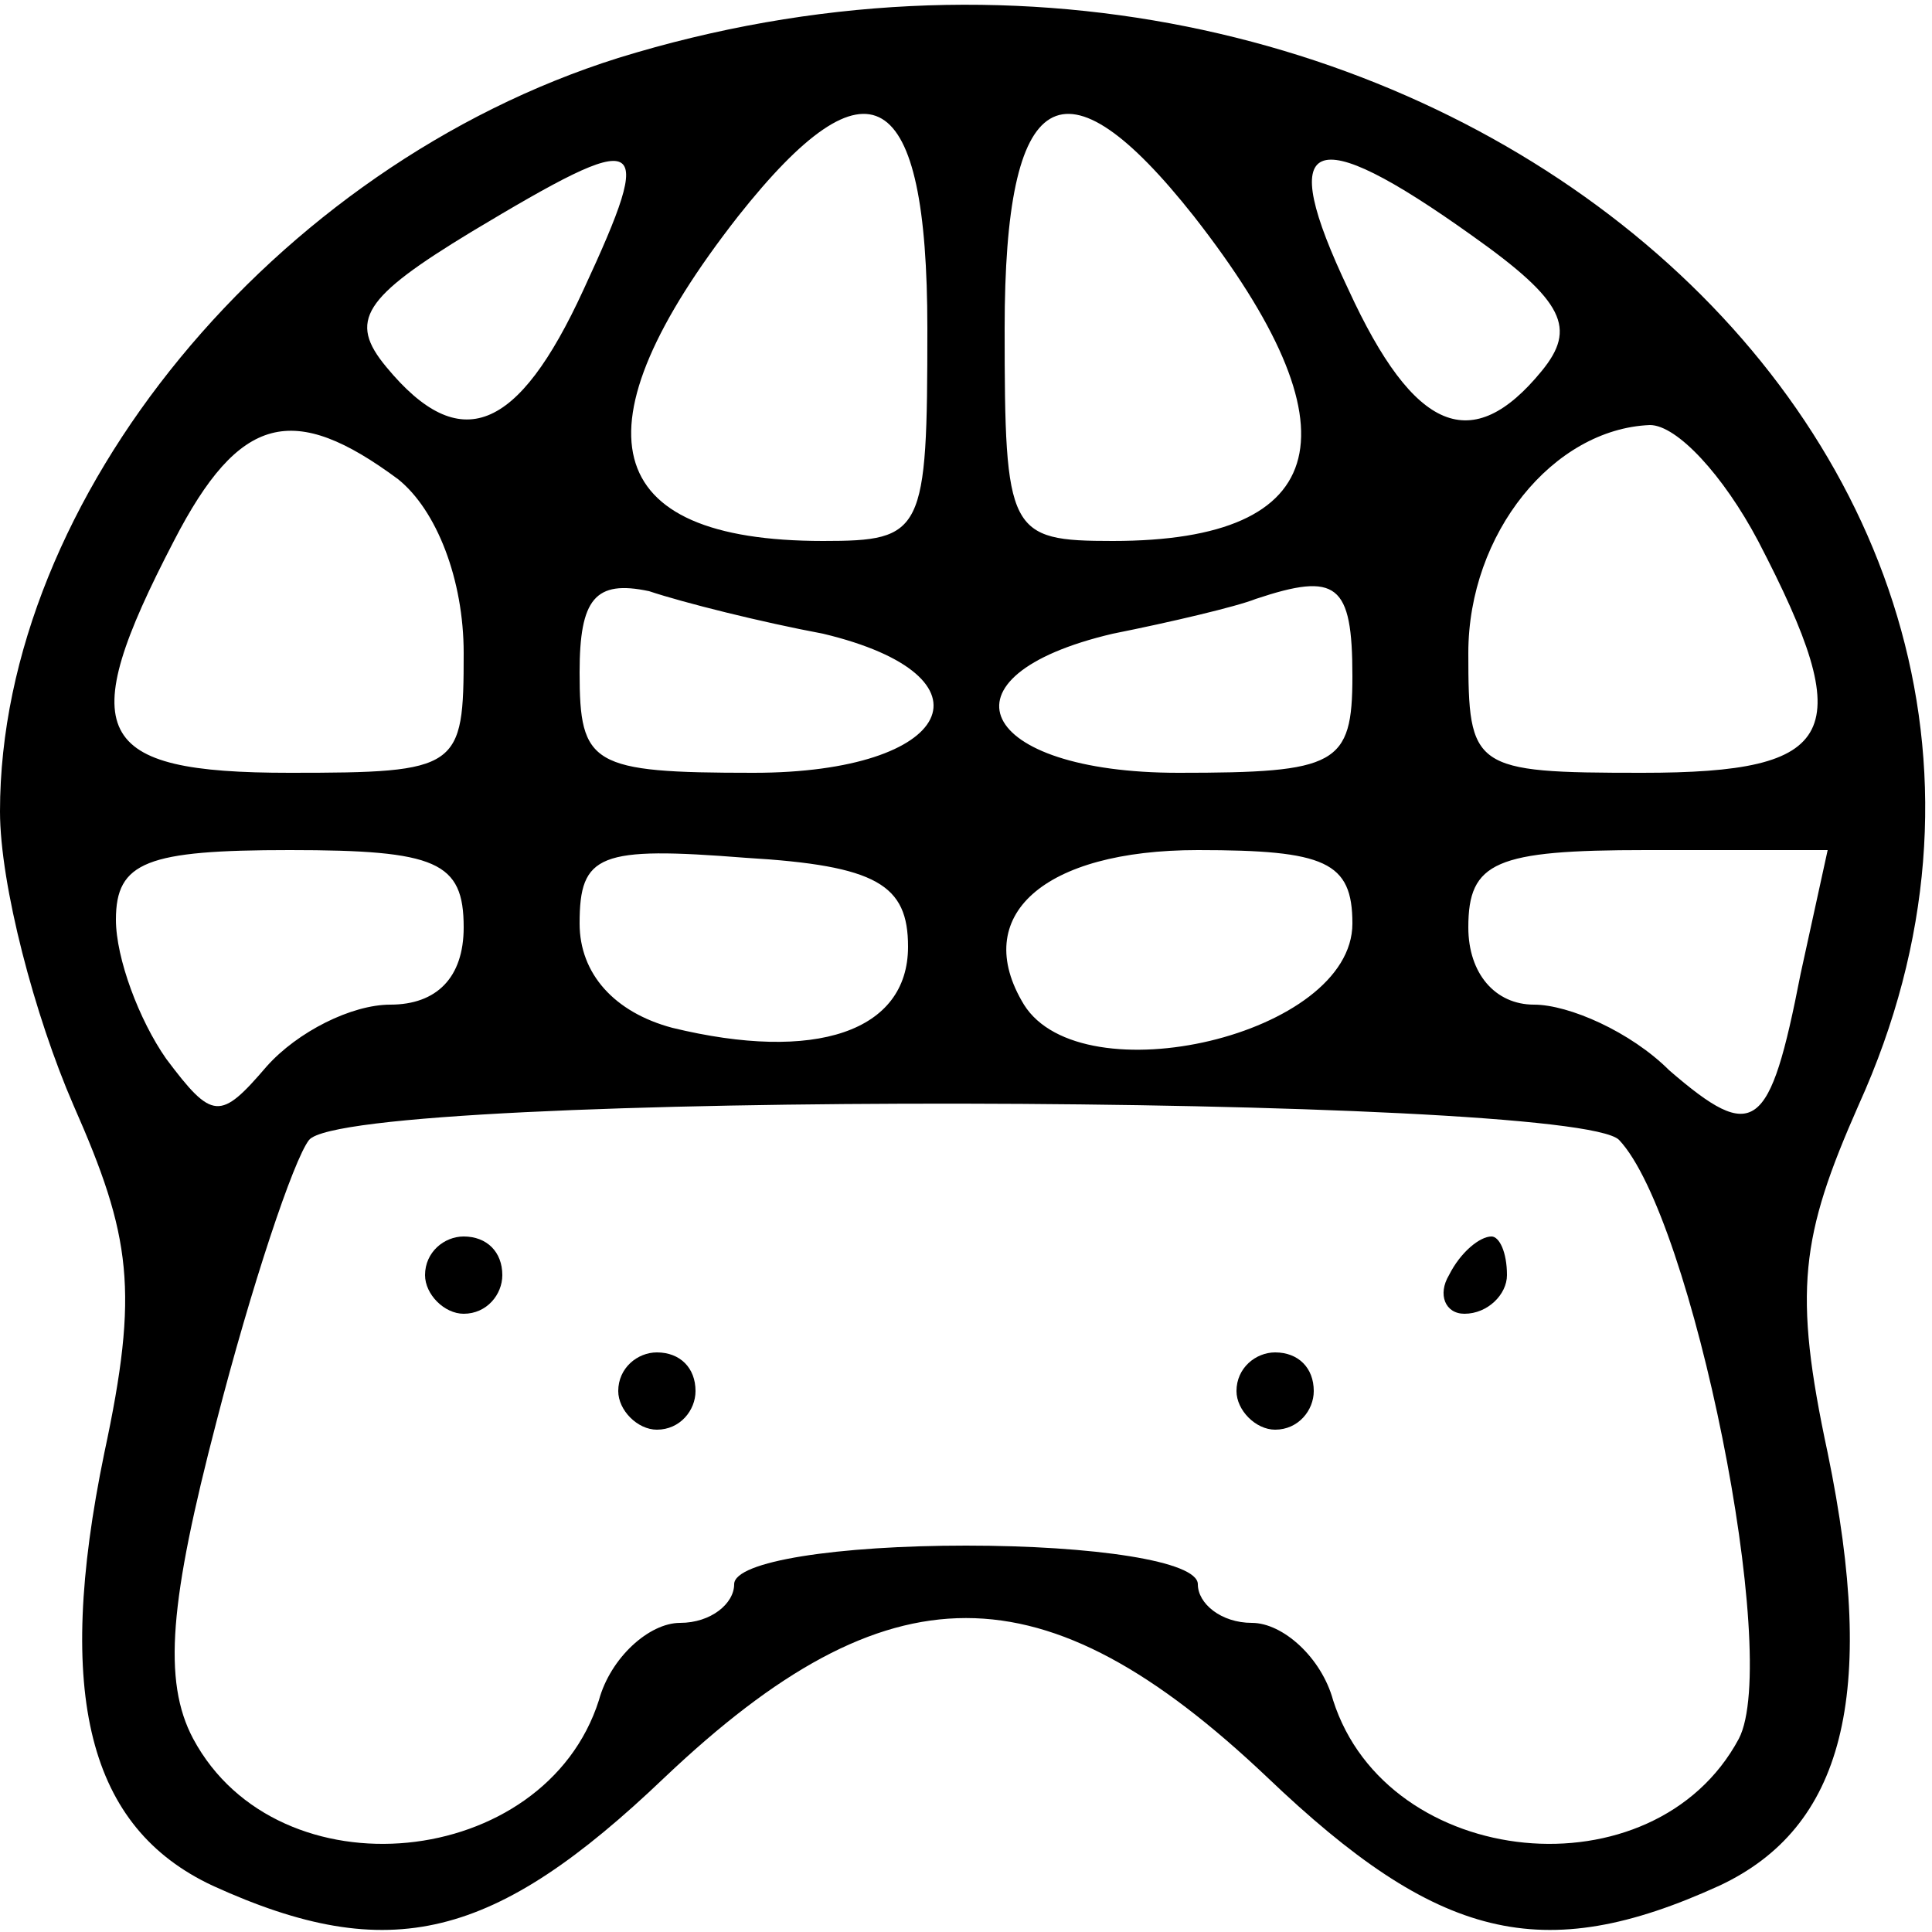 <?xml version="1.0" standalone="no"?>
<!DOCTYPE svg PUBLIC "-//W3C//DTD SVG 20010904//EN"
 "http://www.w3.org/TR/2001/REC-SVG-20010904/DTD/svg10.dtd">
<svg version="1.0" xmlns="http://www.w3.org/2000/svg"
 width="50pt" height="50pt" viewBox="0 0 50 50"
 preserveAspectRatio="xMidYMid meet">

<g transform="translate(0,50) scale(0.1,-0.1)"
fill="#000000" stroke="none">
<path d="M160 485 c-89 -28 -160 -114 -160 -195 0 -19 9 -53 19 -76 15 -34 17
-48 8 -90 -13 -63 -4 -97 28 -112 46 -21 73 -14 117 28 58 55 98 55 156 0 44
-42 71 -49 117 -28 32 15 41 49 28 112 -9 42 -7 56 8 90 77 170 -117 334 -321
271z m80 -70 c0 -53 -1 -55 -27 -55 -58 0 -65 29 -22 84 34 43 49 34 49 -29z
m69 29 c43 -55 36 -84 -21 -84 -27 0 -28 2 -28 55 0 63 15 72 49 29z m-158
-19 c-17 -37 -32 -43 -51 -20 -10 12 -6 18 22 35 45 27 48 26 29 -15z m230 14
c24 -17 27 -24 18 -35 -18 -22 -33 -16 -50 21 -19 40 -10 44 32 14z m-278 -63
c10 -8 17 -26 17 -45 0 -30 -1 -31 -45 -31 -51 0 -56 10 -30 60 17 33 31 36
58 16z m352 -16 c26 -50 21 -60 -30 -60 -44 0 -45 1 -45 31 0 31 22 58 47 59
7 0 19 -13 28 -30z m-242 -24 c46 -11 34 -36 -18 -36 -42 0 -45 2 -45 26 0 19
4 24 18 21 9 -3 29 -8 45 -11z m137 -11 c0 -23 -4 -25 -45 -25 -52 0 -64 25
-17 36 15 3 32 7 37 9 21 7 25 4 25 -20z m-230 -65 c0 -13 -7 -20 -19 -20 -10
0 -24 -7 -32 -16 -12 -14 -14 -14 -26 2 -7 10 -13 26 -13 36 0 15 8 18 45 18
38 0 45 -3 45 -20z m115 -5 c0 -22 -24 -30 -61 -21 -15 4 -24 14 -24 27 0 18
5 20 43 17 34 -2 42 -7 42 -23z m115 6 c0 -29 -70 -45 -85 -21 -14 23 5 40 45
40 33 0 40 -3 40 -19z m116 -13 c-8 -41 -12 -44 -34 -25 -10 10 -26 17 -35 17
-10 0 -17 8 -17 20 0 17 7 20 46 20 l47 0 -7 -32z m-47 -43 c19 -20 42 -134
31 -155 -22 -41 -91 -34 -105 10 -3 11 -13 20 -21 20 -8 0 -14 5 -14 10 0 6
-27 10 -60 10 -33 0 -60 -4 -60 -10 0 -5 -6 -10 -14 -10 -8 0 -18 -9 -21 -20
-14 -44 -83 -51 -105 -10 -8 15 -6 36 6 82 9 35 20 68 24 73 11 13 327 12 339
0z"/>
<path d="M110 170 c0 -5 5 -10 10 -10 6 0 10 5 10 10 0 6 -4 10 -10 10 -5 0
-10 -4 -10 -10z"/>
<path d="M375 170 c-3 -5 -1 -10 4 -10 6 0 11 5 11 10 0 6 -2 10 -4 10 -3 0
-8 -4 -11 -10z"/>
<path d="M160 140 c0 -5 5 -10 10 -10 6 0 10 5 10 10 0 6 -4 10 -10 10 -5 0
-10 -4 -10 -10z"/>
<path d="M320 140 c0 -5 5 -10 10 -10 6 0 10 5 10 10 0 6 -4 10 -10 10 -5 0
-10 -4 -10 -10z"/>
</g>
</svg>
